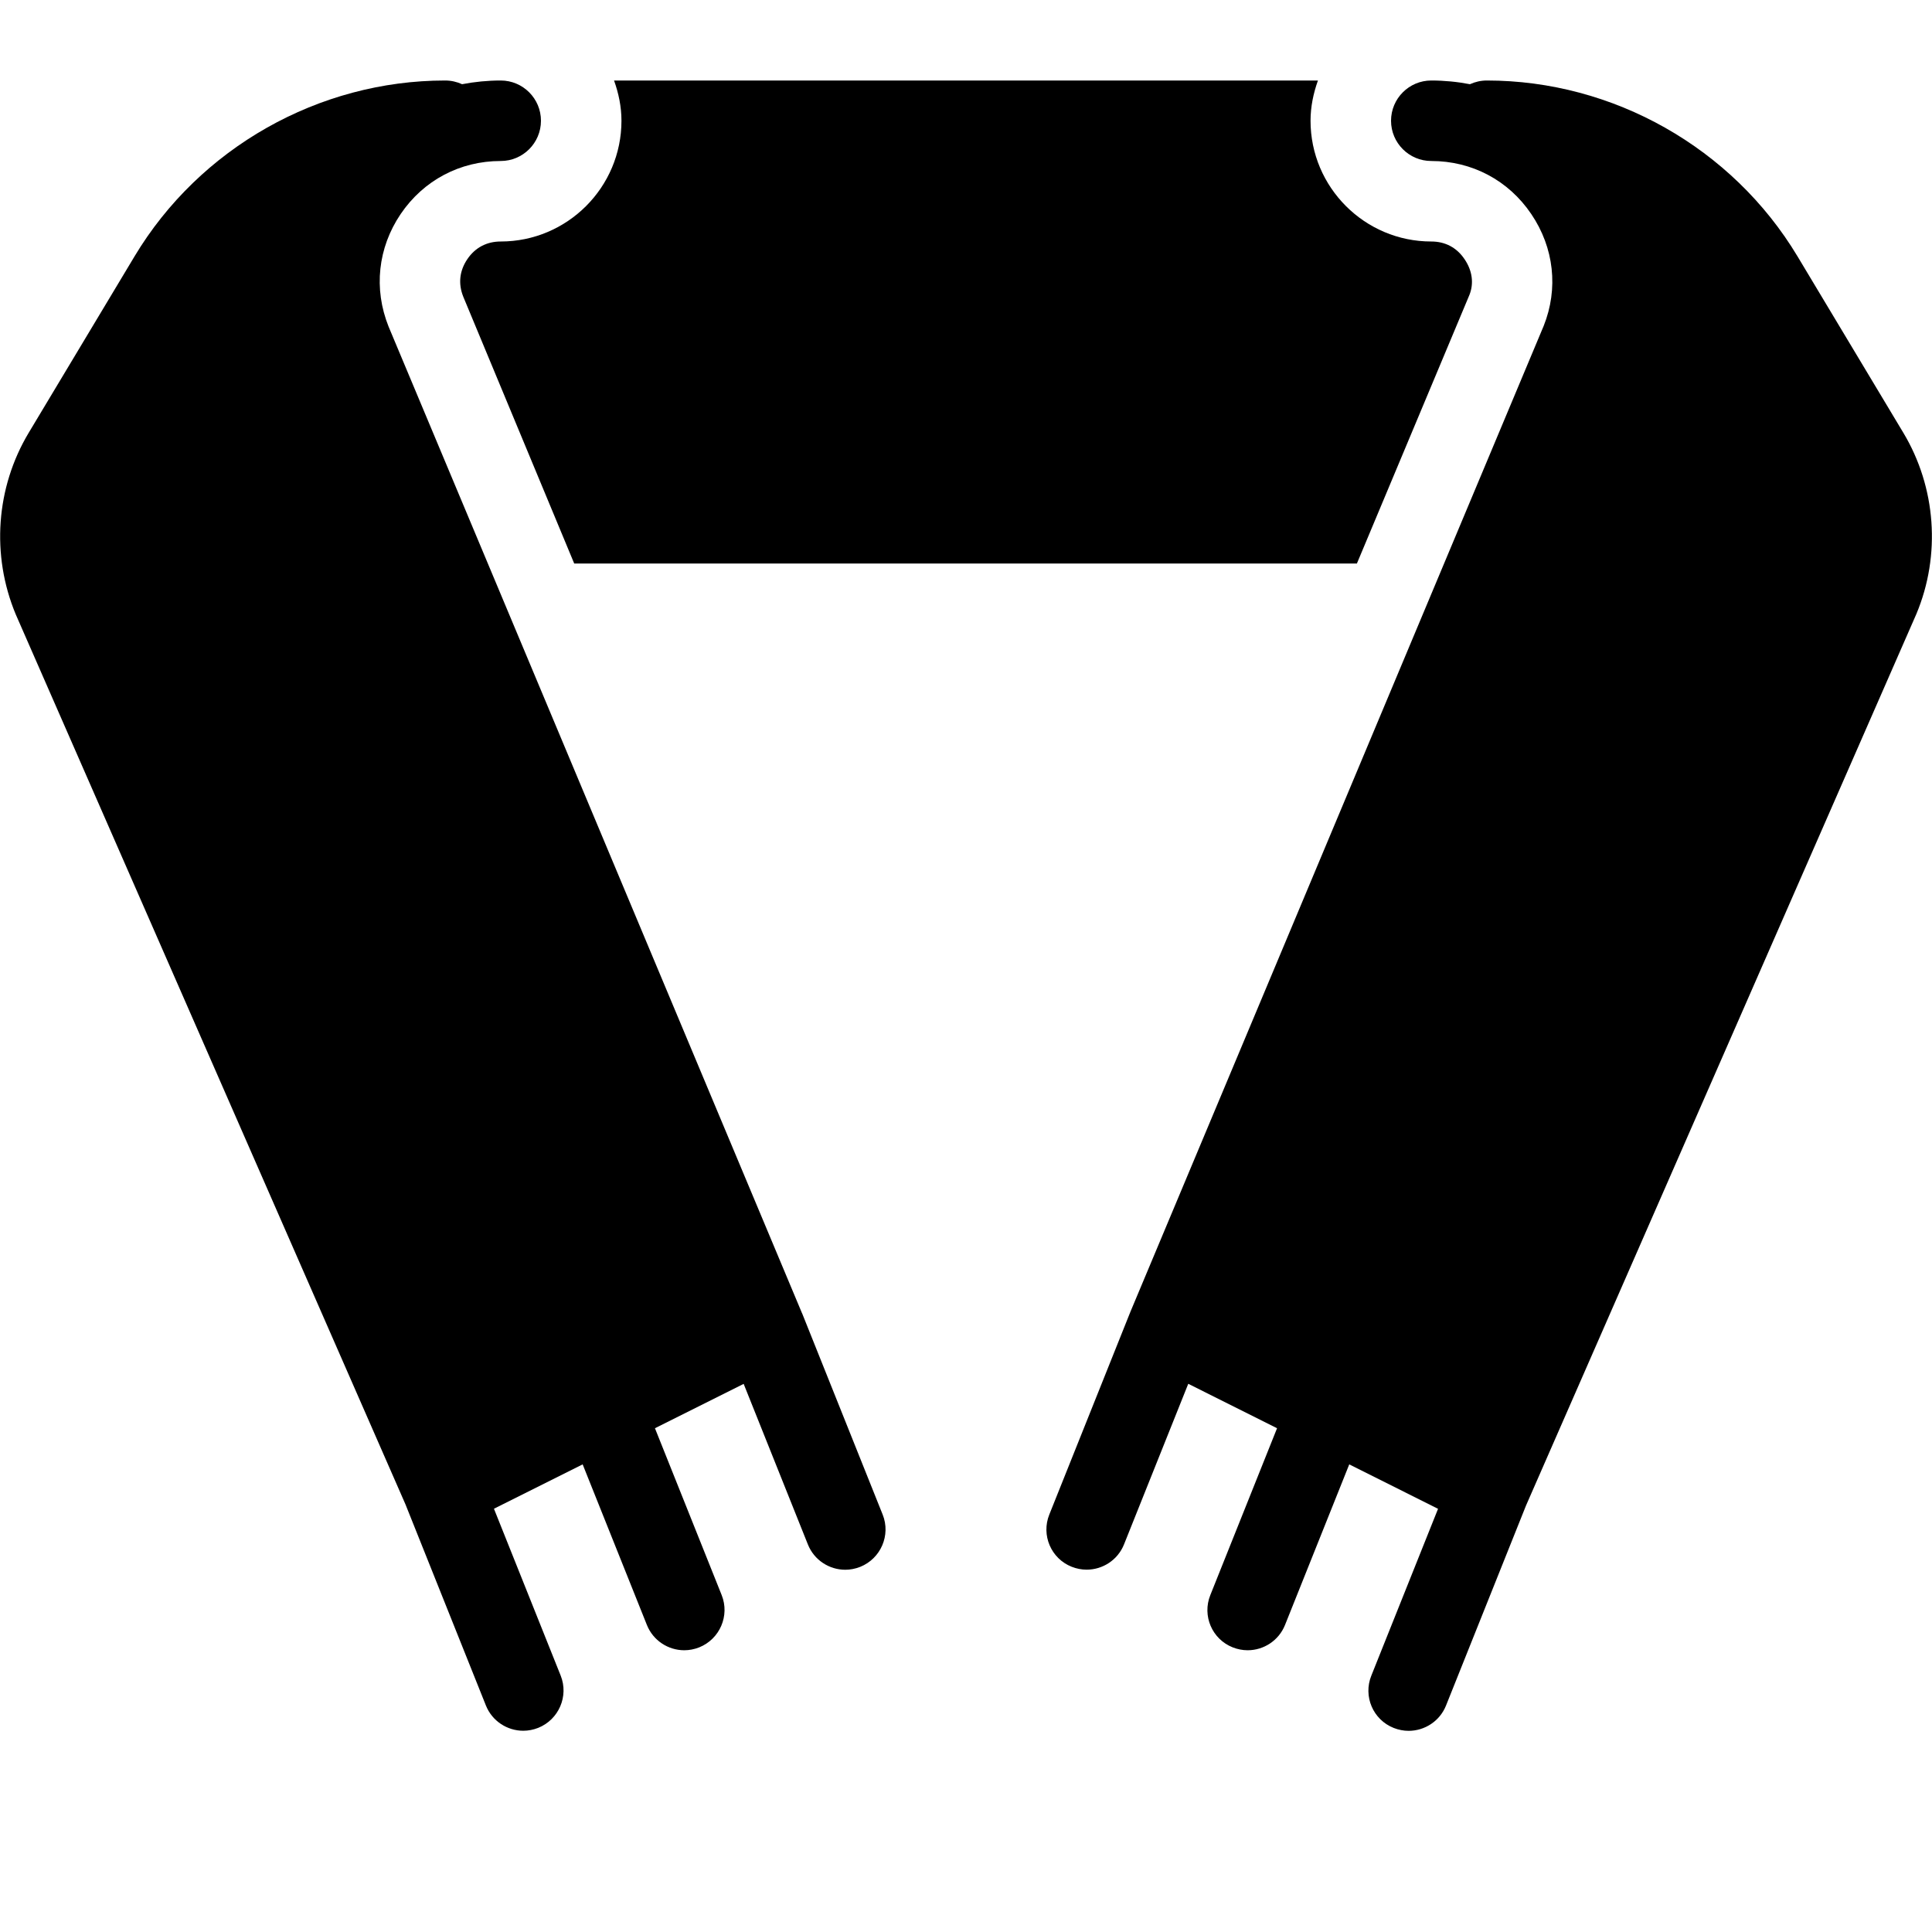 <?xml version="1.0" encoding="iso-8859-1"?>
<!-- Generator: Adobe Illustrator 19.2.1, SVG Export Plug-In . SVG Version: 6.00 Build 0)  -->
<svg version="1.1" xmlns="http://www.w3.org/2000/svg" xmlns:xlink="http://www.w3.org/1999/xlink" x="0px" y="0px"
	 viewBox="0 0 24 24" style="enable-background:new 0 0 24 24;" xml:space="preserve">
<g id="Snowflake_1">
</g>
<g id="Snowflake_2">
</g>
<g id="Snowflake_3">
</g>
<g id="Snowflake_4">
</g>
<g id="Winter_Cap_1">
</g>
<g id="Winter_Cap_2">
</g>
<g id="Glowes">
</g>
<g id="Sweater_1">
</g>
<g id="Sweater_2">
</g>
<g id="Sweater_3">
</g>
<g id="Scarf">
	<g>
		<path d="M23.644,5.376l-1.315-2.192C21.52,1.837,20.041,1,18.47,1c-0.075,0-0.146,0.017-0.21,0.046C18.104,1.016,17.942,1,17.78,1
			c-0.276,0-0.5,0.224-0.5,0.5S17.504,2,17.78,2c0.506,0,0.959,0.24,1.242,0.659c0.284,0.419,0.339,0.928,0.154,1.39l-5.138,12.257
			c-0.001,0.002,0,0.003-0.001,0.005c0,0.001-0.001,0.002-0.002,0.003l-1,2.5c-0.103,0.256,0.021,0.547,0.278,0.649
			c0.061,0.024,0.124,0.036,0.186,0.036c0.198,0,0.386-0.119,0.464-0.314l0.798-1.995l1.103,0.552l-0.829,2.073
			c-0.103,0.256,0.021,0.547,0.278,0.649c0.061,0.024,0.124,0.036,0.186,0.036c0.198,0,0.386-0.119,0.464-0.314l0.798-1.995
			l1.103,0.552l-0.829,2.073c-0.103,0.256,0.021,0.547,0.278,0.649c0.061,0.024,0.124,0.036,0.186,0.036
			c0.198,0,0.386-0.119,0.464-0.314l0.994-2.485l4.849-11.075C24.112,6.896,24.051,6.055,23.644,5.376z"/>
		<path d="M9.964,16.314c-0.001-0.002-0.002-0.002-0.003-0.004c0-0.001,0-0.003-0.001-0.004L4.827,4.057
			c-0.188-0.47-0.133-0.979,0.15-1.398C5.261,2.24,5.714,2,6.22,2c0.276,0,0.5-0.224,0.5-0.5S6.496,1,6.22,1
			C6.057,1,5.897,1.016,5.74,1.046C5.677,1.017,5.605,1,5.53,1C3.959,1,2.48,1.837,1.671,3.185L0.356,5.377
			C-0.05,6.055-0.112,6.895,0.196,7.633l4.841,11.055l0.999,2.498C6.114,21.381,6.302,21.5,6.5,21.5
			c0.062,0,0.125-0.012,0.186-0.036c0.256-0.103,0.381-0.394,0.279-0.649l-0.829-2.073l1.102-0.551l0.798,1.995
			C8.114,20.381,8.302,20.5,8.5,20.5c0.062,0,0.125-0.012,0.186-0.036c0.256-0.103,0.381-0.394,0.279-0.649l-0.829-2.073
			l1.102-0.551l0.798,1.995c0.078,0.195,0.266,0.314,0.464,0.314c0.062,0,0.125-0.012,0.186-0.036
			c0.256-0.103,0.381-0.394,0.279-0.649L9.964,16.314z"/>
		<path d="M6.22,3C6.046,3,5.902,3.076,5.805,3.22S5.69,3.524,5.755,3.686L7.133,7h9.723l1.398-3.337
			c0.056-0.141,0.037-0.299-0.06-0.442C18.097,3.076,17.954,3,17.78,3c-0.827,0-1.5-0.673-1.5-1.5c0-0.176,0.036-0.343,0.092-0.5
			H7.628C7.684,1.157,7.72,1.324,7.72,1.5C7.72,2.327,7.047,3,6.22,3z"/>
	</g>
</g>
<g id="Winter_Socks">
</g>
<g id="Winter_Sock">
</g>
<g id="Winter_Coat">
</g>
<g id="Winter_Calendar">
</g>
<g id="Thermometer_1">
</g>
<g id="Thermometer_2">
</g>
<g id="Cold">
</g>
<g id="Icicle">
</g>
<g id="Snowing">
</g>
<g id="Snow_Shoes_1">
</g>
<g id="Snow_Shoes_2">
</g>
<g id="Sledge">
</g>
<g id="Snow_Boots">
</g>
<g id="Snowcapped_Mountains">
</g>
<g id="Skis">
</g>
<g id="Sky_Glasses">
</g>
<g id="Snowboard">
</g>
<g id="Ice_Skate">
</g>
<g id="Wooden_House">
</g>
<g id="Snowcapped_House">
</g>
<g id="Hot_Drink">
</g>
<g id="Hot_Chocolate">
</g>
<g id="Lantern">
</g>
<g id="Snow_Shovel">
</g>
<g id="Snowman">
</g>
<g id="Reindeer">
</g>
<g id="Snowmobile">
</g>
<g id="Snow_Chain">
</g>
<g id="Slippery_Road">
</g>
</svg>
